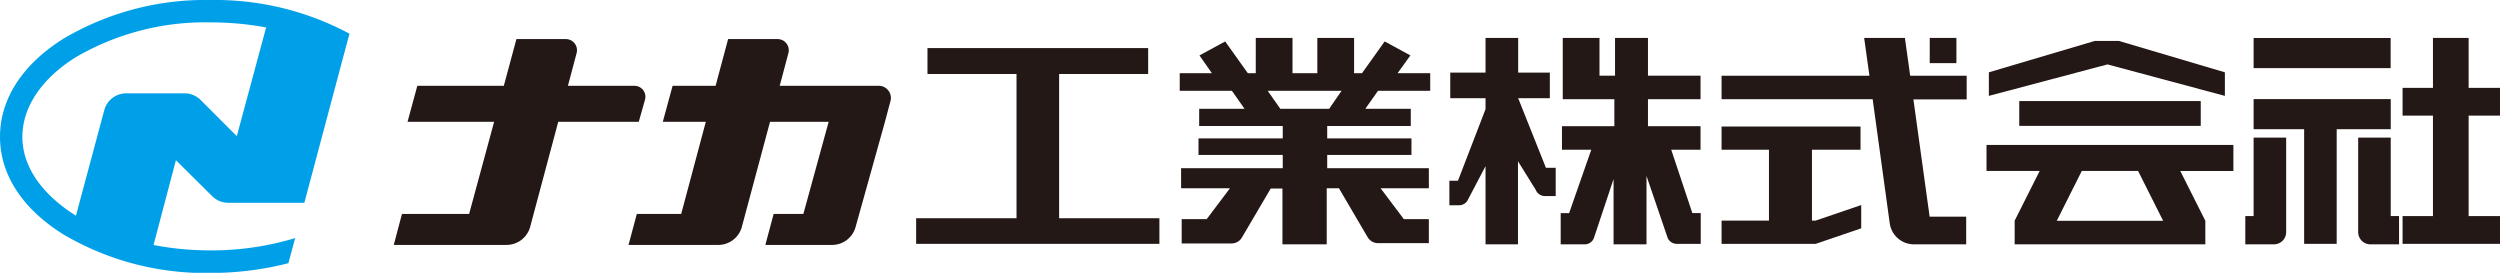 <svg xmlns="http://www.w3.org/2000/svg" viewBox="0 0 255.8 27.91"><defs><style>.cls-1{fill:#00a0e9;}.cls-2{fill:#231815;}</style></defs><title>アセット 2</title><g id="レイヤー_2" data-name="レイヤー 2"><g id="レイヤー_1-2" data-name="レイヤー 1"><path class="cls-1" d="M30.2,24.36a29.52,29.52,0,0,1-8.66,1.26,30.75,30.75,0,0,1-5.83-.55L18,16.39l3.72,3.69a2.32,2.32,0,0,0,1.62.67h7.8l4-15,.62-2.3A29.1,29.1,0,0,0,21.54,0a28.52,28.52,0,0,0-15,3.93C2.31,6.56,0,10.12,0,14s2.31,7.39,6.51,10a28.61,28.61,0,0,0,15,3.93,32.28,32.28,0,0,0,8-1ZM10.67,11.27l-2.9,10.8,0,0C4.22,19.84,2.29,17,2.29,14S4.22,8.07,7.73,5.87A26.25,26.25,0,0,1,21.54,2.29a31,31,0,0,1,5.69.52l-3,11.12-3.7-3.7a2.36,2.36,0,0,0-1.64-.68h-6A2.32,2.32,0,0,0,10.67,11.27Z"/><path class="cls-2" d="M65.36,12.46,66,10.19a1.12,1.12,0,0,0-1.08-1.41H58.11L59,5.43A1.14,1.14,0,0,0,57.9,4H52.84L51.55,8.78H42.7l-1,3.68h8.86L48,21.89H41.13l-.84,3.17H51.82a2.51,2.51,0,0,0,2.43-1.86l2.87-10.74Z"/><path class="cls-2" d="M89.85,8.78H79.78l.89-3.35A1.14,1.14,0,0,0,79.57,4H74.5L73.22,8.78h-4.4l-1,3.68h4.4L69.7,21.89H65.16l-.85,3.17h9.18a2.5,2.5,0,0,0,2.42-1.86l2.88-10.74h6l-2.59,9.43H79.16l-.85,3.17h6.82a2.49,2.49,0,0,0,2.42-1.86l3-10.74.56-2.11A1.24,1.24,0,0,0,89.85,8.78Z"/><polygon class="cls-2" points="108.37 7.57 117.48 7.57 117.48 4.92 94.9 4.92 94.9 7.57 104.01 7.57 104.01 22.33 93.74 22.33 93.74 24.95 118.63 24.95 118.63 22.33 108.37 22.33 108.37 7.57"/><path class="cls-2" d="M144.31,5.67l-2.63-1.43-2.32,3.25h-.81V3.88h-3.76V7.49h-2.54V3.88h-3.76V7.49h-.81l-2.32-3.25-2.63,1.43L124,7.49h-3.29v1.8h5.34l1.29,1.84h-4.64v1.76h8.55v1.27h-8.62v1.69h8.62v1.36H120.85v2.05h5l-2.38,3.16h-2.56v2.49H126a1.23,1.23,0,0,0,1.08-.62l2.94-5h1.2V25h4.53V19.26H137l2.93,5a1.25,1.25,0,0,0,1.08.62h5.19V22.42h-2.56l-2.38-3.16h4.94V17.21h-10.4V15.85h8.62V14.16h-8.62V12.89h8.55V11.13H139.7L141,9.29h5.34V7.49H143ZM136,11.13h-5l-1.29-1.84h7.56Z"/><path class="cls-2" d="M155.34,10.05h3.24V7.43h-3.24V3.88H152V7.43h-3.61v2.62H152v1.12l-2.82,7.32h-.88V21h1a1,1,0,0,0,.93-.63L152,17V25h3.32v-8.5l1.82,2.93a1,1,0,0,0,.93.63h1.11V17.17h-1Z"/><path class="cls-2" d="M171,15.32h3V12.91h-5.38V10.15h5.38V7.74h-5.38V3.88h-3.37V7.74h-1.59V3.88H159.9V7.74h0v2.41h5.28v2.76h-5.36v2.41h3l-2.27,6.49h-.86V25h2.46a1,1,0,0,0,.95-.68l2-6V25h3.37V18l2.14,6.27a1,1,0,0,0,.95.68h2.46V21.8h-.86Z"/><path class="cls-2" d="M194.91,3.88h-4.17l.54,3.87H176.15v2.4h15.46l1.74,12.64A2.5,2.5,0,0,0,195.83,25h5.35V22.17h-3.74l-1.66-12h5.45V7.75h-5.78Z"/><rect class="cls-2" x="197.45" y="3.88" width="2.73" height="2.58"/><polygon class="cls-2" points="185.4 22.57 185.4 15.32 190.37 15.32 190.37 12.95 176.15 12.95 176.15 15.32 181 15.32 181 22.57 176.15 22.57 176.15 24.95 185.78 24.95 190.44 23.36 190.44 20.98 185.78 22.57 185.4 22.57"/><polygon class="cls-2" points="227.65 9.81 227.65 7.4 216.81 4.19 214.33 4.19 203.5 7.4 203.5 9.81 215.64 6.59 227.65 9.81"/><polygon class="cls-2" points="215 10.34 206.61 10.34 206.61 12.88 215 12.88 215.64 12.88 225.18 12.88 225.18 10.34 215.64 10.34 215 10.34"/><path class="cls-2" d="M215.41,14.83H203.26v2.66h5.44l-2.56,5.09h0V25h19.51V22.59h0l-2.56-5.09h5.43V14.83H215.41Zm5.92,7.76H210.45l2.56-5.1h5.76Z"/><rect class="cls-2" x="230.59" y="3.89" width="14.02" height="3.08"/><polygon class="cls-2" points="244.62 10.14 230.59 10.14 230.59 13.22 235.76 13.22 235.76 24.95 239.09 24.95 239.09 13.22 244.62 13.22 244.62 10.14"/><path class="cls-2" d="M230.59,22.11h-.85V25h2.93a1.25,1.25,0,0,0,1.25-1.25V14.08h-3.33Z"/><path class="cls-2" d="M244.62,14.08h-3.33V23.7A1.25,1.25,0,0,0,242.54,25h2.93V22.11h-.85Z"/><polygon class="cls-2" points="255.81 11.83 255.81 8.99 252.59 8.99 252.59 3.88 248.94 3.88 248.94 8.99 245.83 8.99 245.83 11.83 248.94 11.83 248.94 22.11 245.83 22.11 245.83 24.95 255.81 24.95 255.81 22.11 252.59 22.11 252.59 11.83 255.81 11.83"/></g></g></svg>